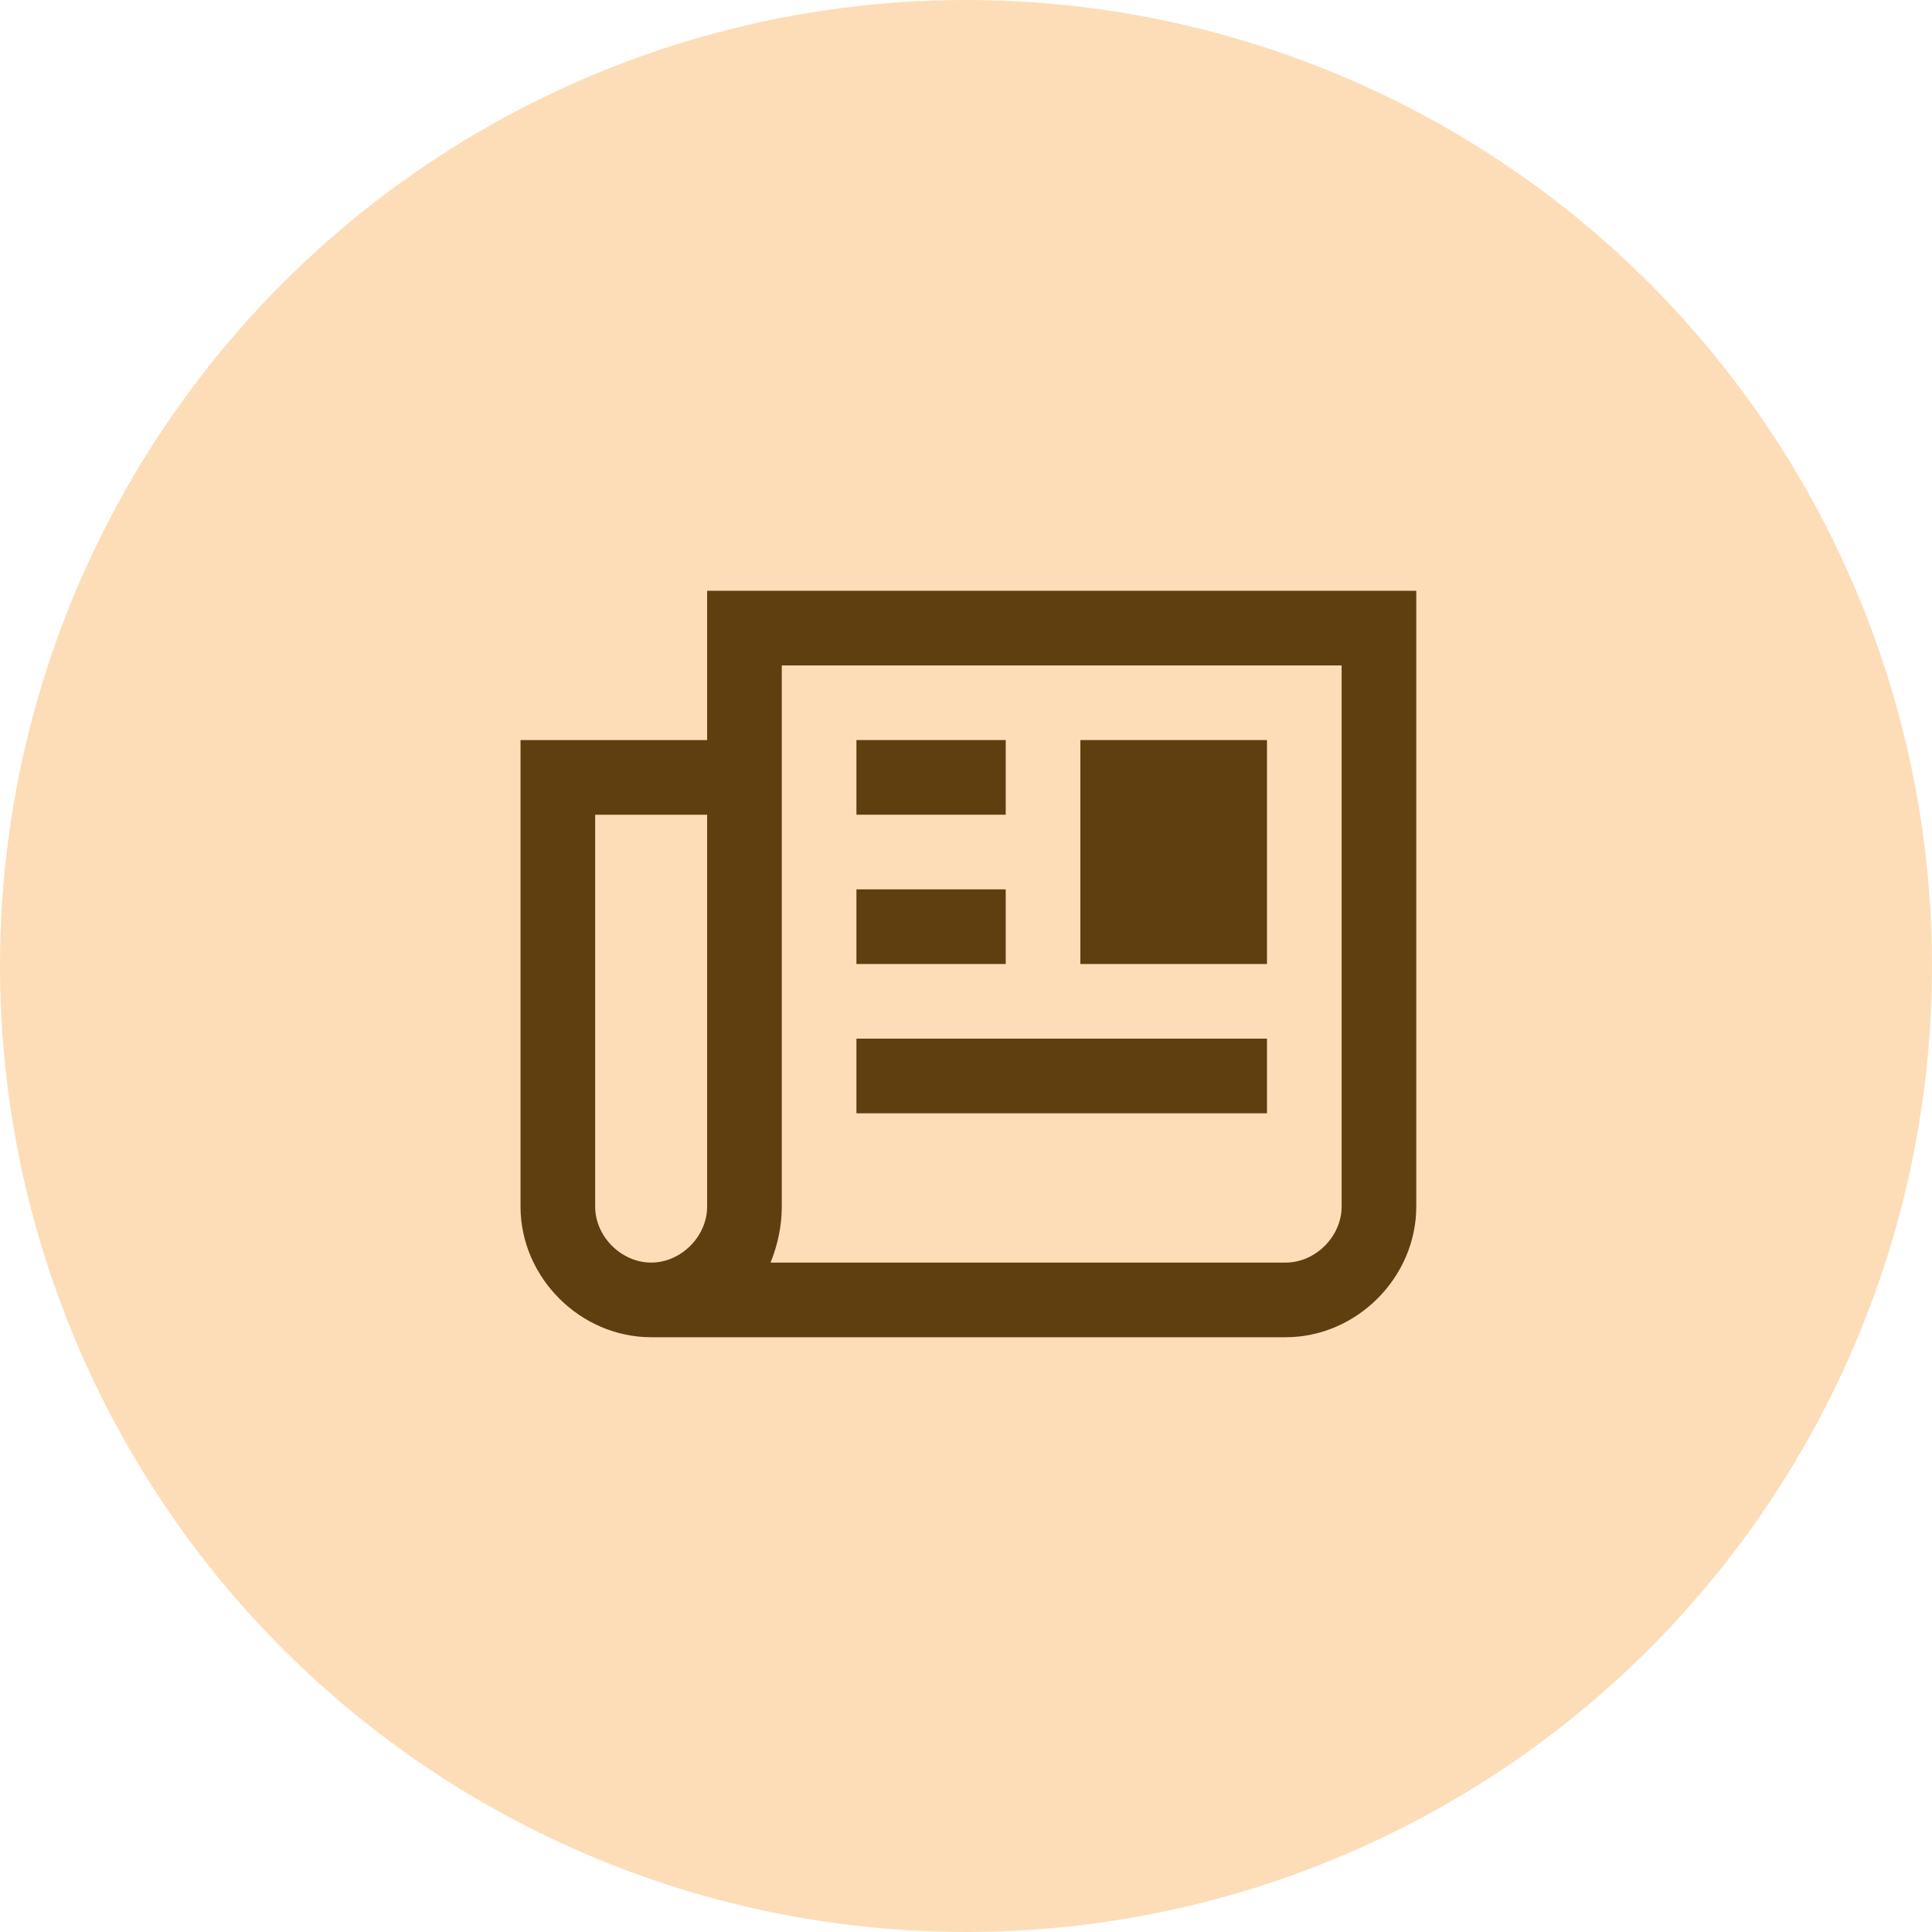 <svg width="605" height="605" viewBox="0 0 605 605" fill="none" xmlns="http://www.w3.org/2000/svg">
<g filter="url(#filter0_i_30_49)">
<circle cx="302.5" cy="302.5" r="302.5" fill="#FDDDB7"/>
</g>
<path d="M402.594 418.75H209.75C207.412 418.75 206.244 418.75 203.906 418.75C181.7 418.75 163 400.05 163 377.844V231.75H221.438V185H443.5V377.844C443.5 400.05 424.8 418.75 402.594 418.75ZM241.306 395.375H402.594C411.944 395.375 420.125 387.194 420.125 377.844V208.375H244.812V377.844C244.812 383.687 243.644 389.531 241.306 395.375ZM186.375 255.125V377.844C186.375 387.194 194.556 395.375 203.906 395.375C213.256 395.375 221.438 387.194 221.438 377.844V255.125H186.375Z" fill="#5F3E0F"/>
<path d="M396.75 231.75H338.312V301.875H396.75V231.75Z" fill="#5F3E0F"/>
<path d="M314.938 231.75H268.188V255.125H314.938V231.75Z" fill="#5F3E0F"/>
<path d="M314.938 278.5H268.188V301.875H314.938V278.5Z" fill="#5F3E0F"/>
<path d="M396.75 325.25H268.188V348.625H396.75V325.25Z" fill="#5F3E0F"/>
<defs>
<filter id="filter0_i_30_49" x="0" y="0" width="605" height="605" filterUnits="userSpaceOnUse" color-interpolation-filters="sRGB">
<feFlood flood-opacity="0" result="BackgroundImageFix"/>
<feBlend mode="normal" in="SourceGraphic" in2="BackgroundImageFix" result="shape"/>
<feColorMatrix in="SourceAlpha" type="matrix" values="0 0 0 0 0 0 0 0 0 0 0 0 0 0 0 0 0 0 127 0" result="hardAlpha"/>
<feMorphology radius="27" operator="erode" in="SourceAlpha" result="effect1_innerShadow_30_49"/>
<feOffset/>
<feGaussianBlur stdDeviation="27.25"/>
<feComposite in2="hardAlpha" operator="arithmetic" k2="-1" k3="1"/>
<feColorMatrix type="matrix" values="0 0 0 0 0.373 0 0 0 0 0.243 0 0 0 0 0.059 0 0 0 0.37 0"/>
<feBlend mode="normal" in2="shape" result="effect1_innerShadow_30_49"/>
</filter>
</defs>
</svg>
